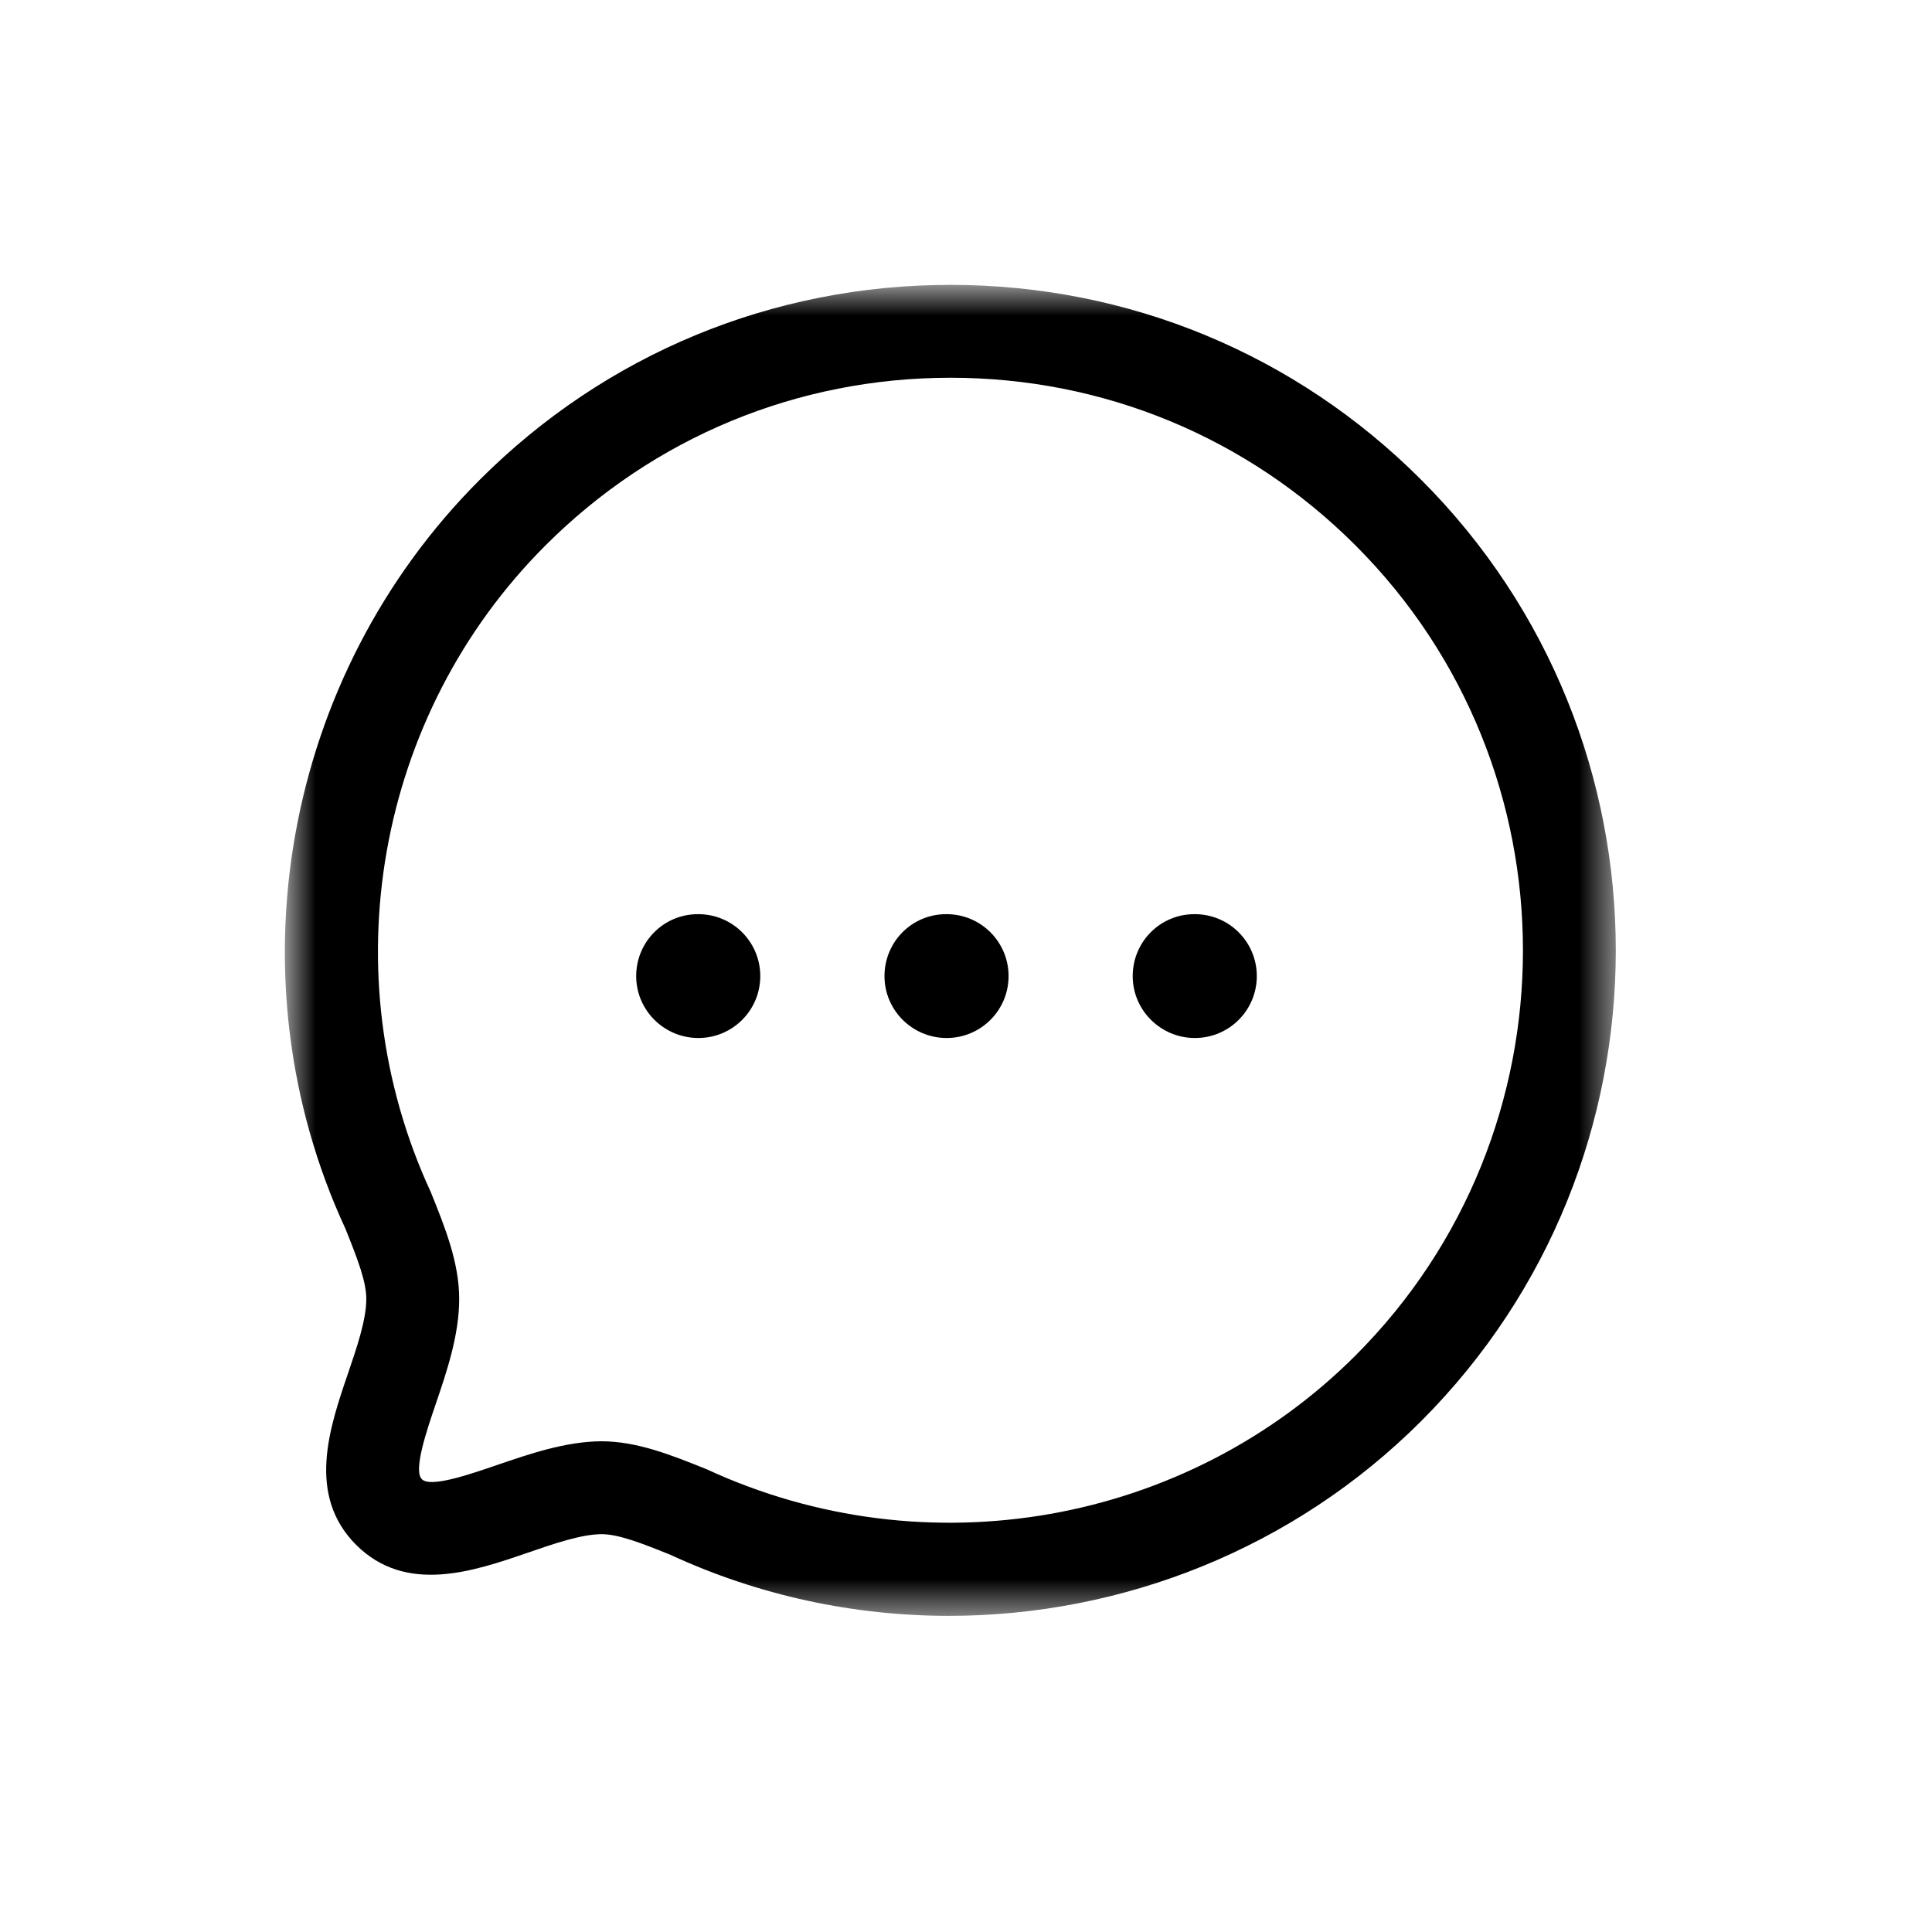 
<svg id='comment_icon' width="52" height="52" viewBox="0 0 52 52" fill="none" xmlns="http://www.w3.org/2000/svg">
<mask id="mask0_851_114678" style="mask-type:luminance" maskUnits="userSpaceOnUse" x="7" y="7" width="37" height="37">
<path fill-rule="evenodd" clip-rule="evenodd" d="M7.667 7.667H43.488V43.49H7.667V7.667Z" fill="white"/>
</mask>
<g mask="url(#mask0_851_114678)">
<path fill-rule="evenodd" clip-rule="evenodd" d="M16.181 38.792C17.148 38.792 18.059 39.159 19.024 39.547C24.936 42.281 31.928 41.037 36.483 36.484C42.493 30.471 42.493 20.689 36.483 14.679C33.573 11.769 29.703 10.167 25.583 10.167C21.461 10.167 17.589 11.771 14.681 14.681C10.124 19.234 8.884 26.226 11.593 32.081C11.983 33.046 12.359 33.986 12.359 34.962C12.359 35.937 12.024 36.919 11.729 37.786C11.486 38.499 11.118 39.576 11.354 39.812C11.586 40.052 12.669 39.674 13.384 39.429C14.243 39.136 15.216 38.799 16.181 38.792ZM25.541 43.491C22.994 43.491 20.431 42.952 18.032 41.842C17.326 41.559 16.664 41.292 16.189 41.292C15.642 41.296 14.907 41.549 14.197 41.794C12.741 42.294 10.927 42.917 9.586 41.581C8.249 40.242 8.866 38.434 9.362 36.979C9.607 36.262 9.859 35.522 9.859 34.962C9.859 34.502 9.637 33.916 9.297 33.071C6.176 26.329 7.619 18.204 12.914 12.912C16.294 9.531 20.792 7.667 25.581 7.667C30.369 7.667 34.869 9.529 38.249 12.911C45.236 19.897 45.236 31.264 38.249 38.251C34.824 41.677 30.212 43.491 25.541 43.491Z" fill="currentColor"/>
</g>
<path fill-rule="evenodd" clip-rule="evenodd" d="M32.16 27.938C31.241 27.938 30.487 27.193 30.487 26.272C30.487 25.35 31.226 24.605 32.145 24.605H32.16C33.081 24.605 33.827 25.35 33.827 26.272C33.827 27.193 33.081 27.938 32.16 27.938Z" fill="currentColor"/>
<path fill-rule="evenodd" clip-rule="evenodd" d="M25.479 27.938C24.559 27.938 23.806 27.193 23.806 26.272C23.806 25.35 24.543 24.605 25.464 24.605H25.479C26.399 24.605 27.146 25.35 27.146 26.272C27.146 27.193 26.399 27.938 25.479 27.938Z" fill="currentColor"/>
<path fill-rule="evenodd" clip-rule="evenodd" d="M18.797 27.938C17.877 27.938 17.123 27.193 17.123 26.272C17.123 25.35 17.862 24.605 18.782 24.605H18.797C19.717 24.605 20.463 25.35 20.463 26.272C20.463 27.193 19.717 27.938 18.797 27.938Z" fill="currentColor"/>
</svg>
